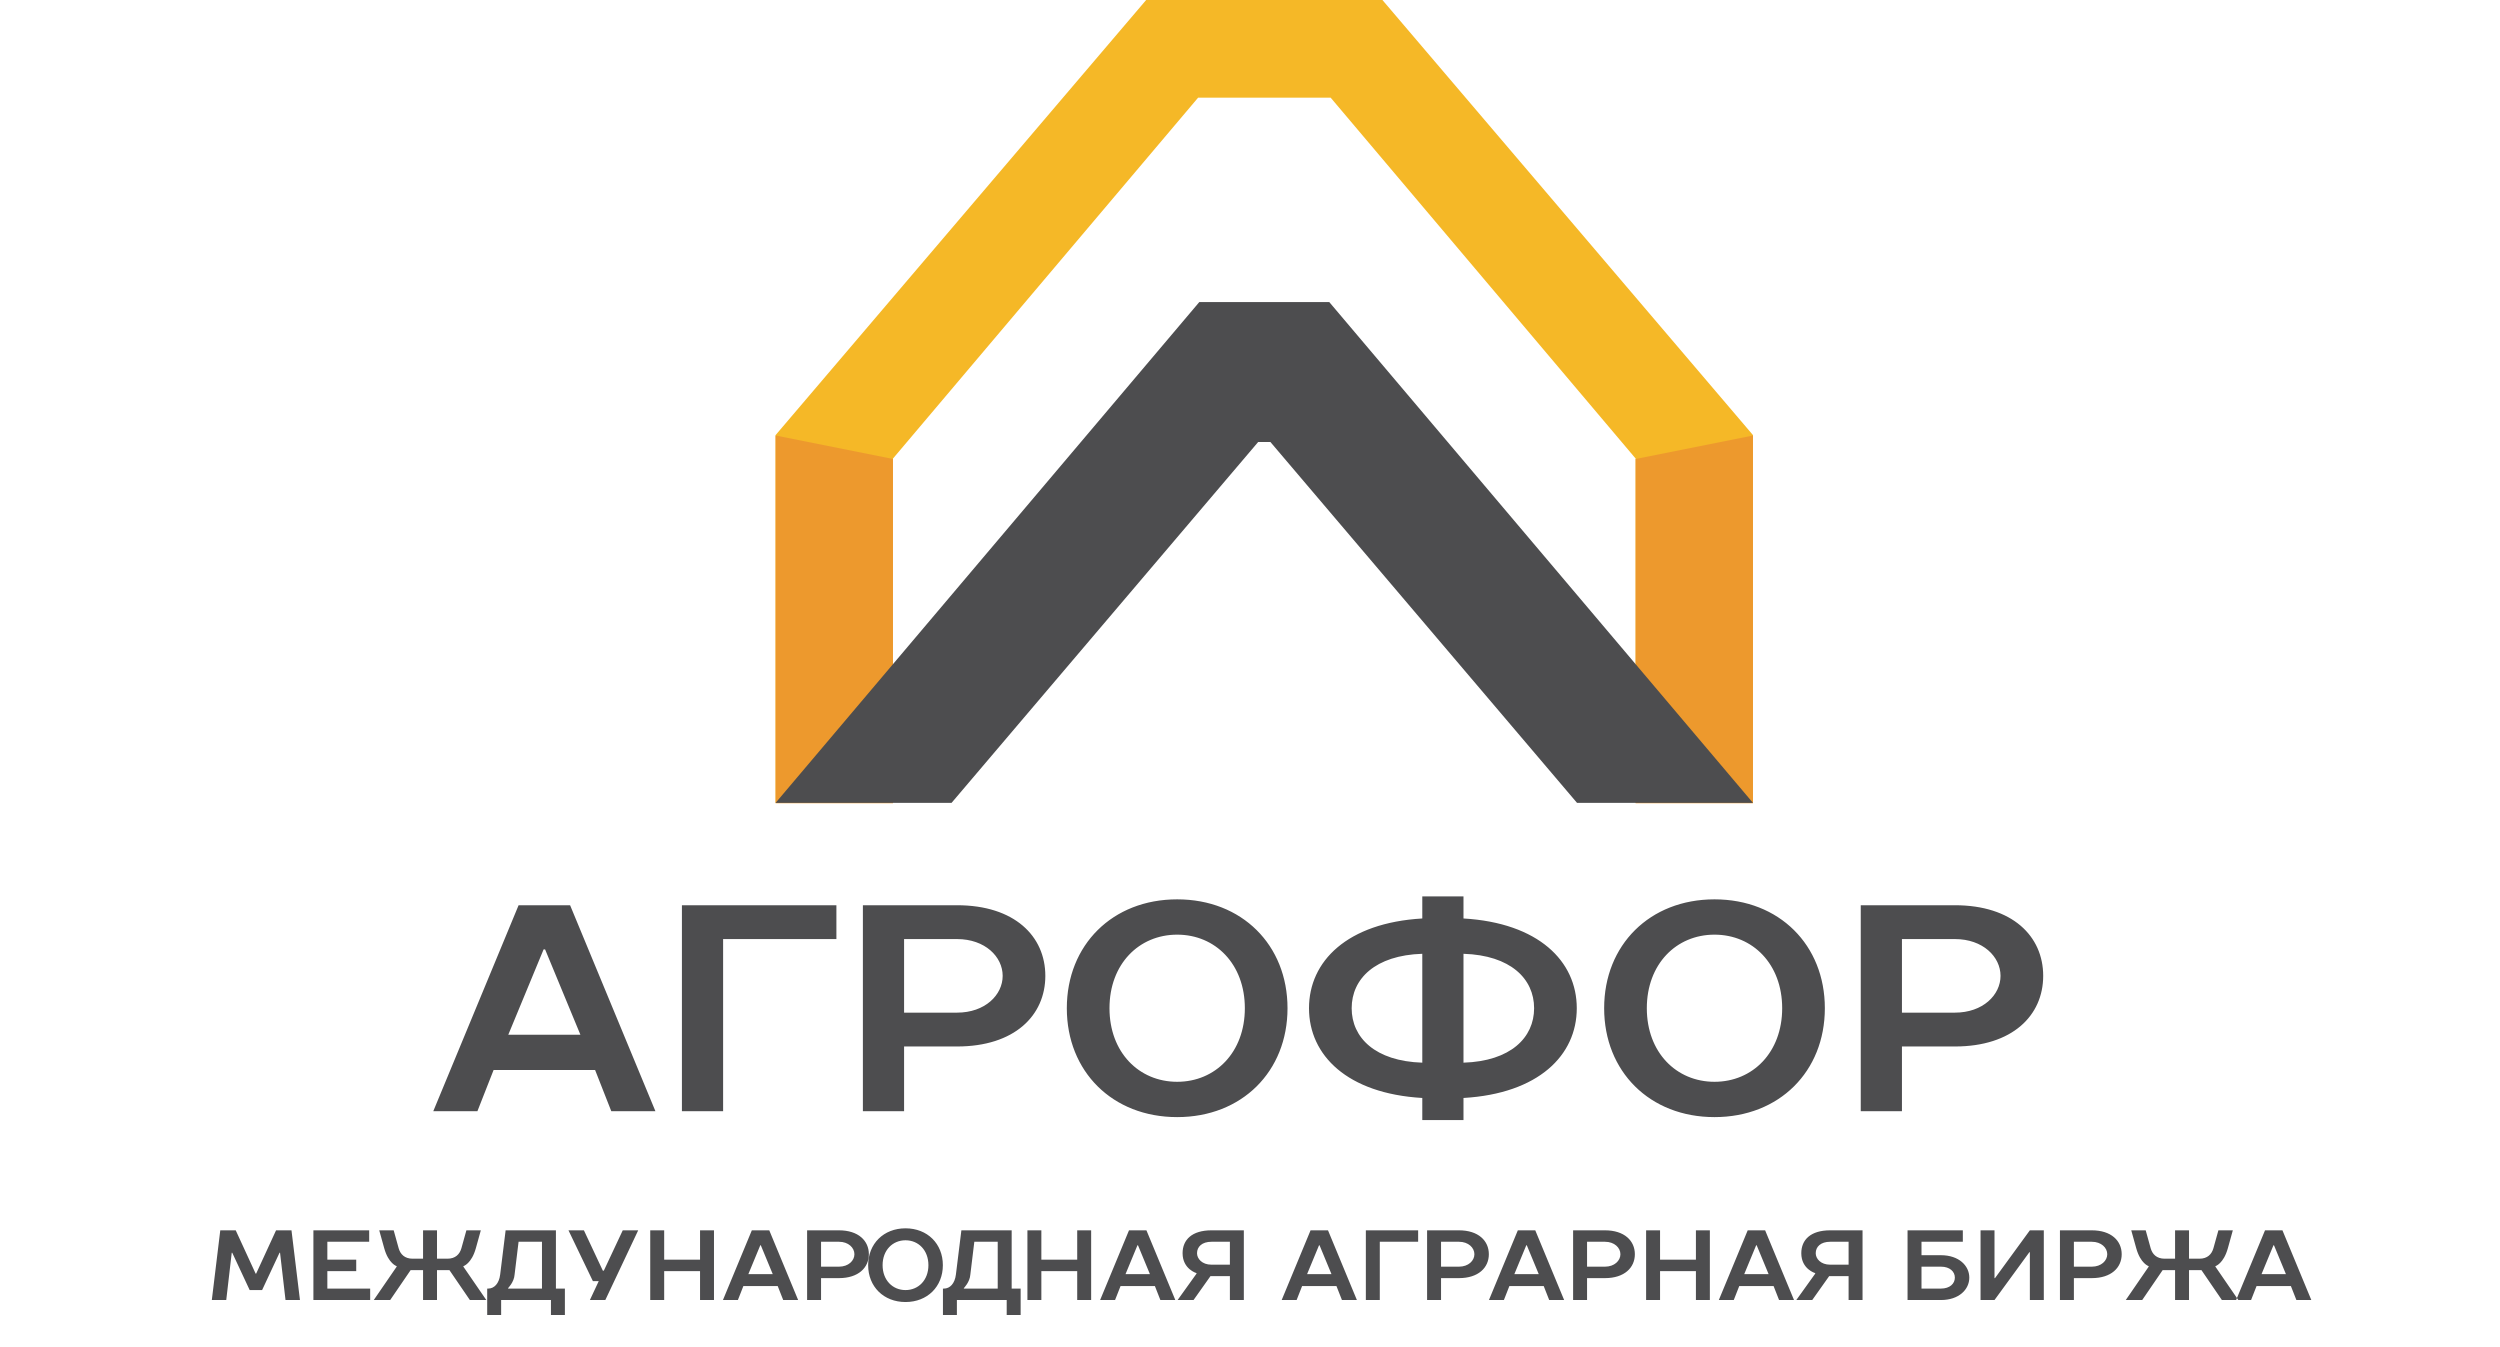 <?xml version="1.0" encoding="UTF-8" standalone="no"?>
<svg width="180px" height="97px" viewBox="0 0 180 97" version="1.1" xmlns="http://www.w3.org/2000/svg" xmlns:xlink="http://www.w3.org/1999/xlink" xmlns:sketch="http://www.bohemiancoding.com/sketch/ns">
    <!-- Generator: Sketch 3.2.2 (9983) - http://www.bohemiancoding.com/sketch -->
    <title>agrofor_ru</title>
    <desc>Created with Sketch.</desc>
    <defs></defs>
    <g id="Page-1" stroke="none" stroke-width="1" fill="none" fill-rule="evenodd" sketch:type="MSPage">
        <g id="text" sketch:type="MSLayerGroup" transform="translate(7, 64)" fill="#4D4D4F">
            <path d="M34.047,1.177 L30.339,1.177 L24.195,16.008 L27.373,16.008 L28.538,13.042 L35.848,13.042 L37.013,16.008 L40.191,16.008 L34.047,1.177 Z M32.14,4.355 L32.246,4.355 L34.788,10.499 L29.597,10.499 L32.14,4.355 Z M42.098,16.008 L45.064,16.008 L45.064,3.613 L53.221,3.613 L53.221,1.177 L42.098,1.177 L42.098,16.008 Z M55.128,1.177 L55.128,16.008 L58.094,16.008 L58.094,11.347 L61.908,11.347 C66.04,11.347 68.264,9.122 68.264,6.262 C68.264,3.401 66.04,1.177 61.908,1.177 L55.128,1.177 Z M61.908,3.613 C63.921,3.613 65.192,4.884 65.192,6.262 C65.192,7.639 63.921,8.91 61.908,8.91 L58.094,8.91 L58.094,3.613 L61.908,3.613 Z M69.811,8.592 C69.811,13.148 73.095,16.432 77.756,16.432 C82.417,16.432 85.701,13.148 85.701,8.592 C85.701,4.037 82.417,0.753 77.756,0.753 C73.095,0.753 69.811,4.037 69.811,8.592 L69.811,8.592 Z M82.629,8.592 C82.629,11.77 80.51,13.889 77.756,13.889 C75.002,13.889 72.883,11.77 72.883,8.592 C72.883,5.414 75.002,3.295 77.756,3.295 C80.51,3.295 82.629,5.414 82.629,8.592 L82.629,8.592 Z M98.371,0.541 L95.405,0.541 L95.405,2.13 C90.002,2.448 87.248,5.202 87.248,8.592 C87.248,11.982 90.002,14.737 95.405,15.054 L95.405,16.643 L98.371,16.643 L98.371,15.054 C103.774,14.737 106.528,11.982 106.528,8.592 C106.528,5.202 103.774,2.448 98.371,2.13 L98.371,0.541 Z M98.371,4.673 C101.761,4.779 103.456,6.474 103.456,8.592 C103.456,10.711 101.761,12.406 98.371,12.512 L98.371,4.673 Z M95.405,12.512 C92.015,12.406 90.32,10.711 90.32,8.592 C90.32,6.474 92.015,4.779 95.405,4.673 L95.405,12.512 Z M108.499,8.592 C108.499,13.148 111.783,16.432 116.444,16.432 C121.105,16.432 124.389,13.148 124.389,8.592 C124.389,4.037 121.105,0.753 116.444,0.753 C111.783,0.753 108.499,4.037 108.499,8.592 L108.499,8.592 Z M121.317,8.592 C121.317,11.77 119.198,13.889 116.444,13.889 C113.69,13.889 111.571,11.77 111.571,8.592 C111.571,5.414 113.69,3.295 116.444,3.295 C119.198,3.295 121.317,5.414 121.317,8.592 L121.317,8.592 Z M126.974,1.177 L126.974,16.008 L129.94,16.008 L129.94,11.347 L133.754,11.347 C137.886,11.347 140.11,9.122 140.11,6.262 C140.11,3.401 137.886,1.177 133.754,1.177 L126.974,1.177 Z M133.754,3.613 C135.767,3.613 137.038,4.884 137.038,6.262 C137.038,7.639 135.767,8.91 133.754,8.91 L129.94,8.91 L129.94,3.613 L133.754,3.613 Z" id="АГРОФОР" sketch:type="MSShapeGroup"></path>
            <path d="M11.872,28.885 L13.127,26.196 L13.163,26.196 L13.557,29.602 L14.597,29.602 L13.987,24.583 L12.876,24.583 L11.442,27.702 L11.406,27.702 L9.972,24.583 L8.86,24.583 L8.251,29.602 L9.29,29.602 L9.685,26.196 L9.721,26.196 L10.976,28.885 L11.872,28.885 Z M15.565,29.602 L19.652,29.602 L19.652,28.778 L16.569,28.778 L16.569,27.523 L18.648,27.523 L18.648,26.698 L16.569,26.698 L16.569,25.407 L19.581,25.407 L19.581,24.583 L15.565,24.583 L15.565,29.602 Z M21.345,24.583 L20.305,24.583 L20.664,25.873 C20.972,26.985 21.56,27.164 21.56,27.164 L21.56,27.2 L19.911,29.602 L21.094,29.602 L22.564,27.451 L23.46,27.451 L23.46,29.602 L24.464,29.602 L24.464,27.451 L25.361,27.451 L26.831,29.602 L28.014,29.602 L26.364,27.2 L26.364,27.164 C26.364,27.164 26.953,26.985 27.261,25.873 L27.619,24.583 L26.58,24.583 L26.221,25.873 C26.099,26.304 25.791,26.626 25.217,26.626 L24.464,26.626 L24.464,24.583 L23.46,24.583 L23.46,26.626 L22.707,26.626 C22.134,26.626 21.825,26.304 21.703,25.873 L21.345,24.583 Z M29.405,24.583 L29.011,27.774 C28.932,28.419 28.58,28.778 28.15,28.778 L28.078,28.778 L28.078,30.678 L29.082,30.678 L29.082,29.602 L32.668,29.602 L32.668,30.678 L33.672,30.678 L33.672,28.778 L33.026,28.778 L33.026,24.583 L29.405,24.583 Z M30.05,27.774 L30.337,25.407 L32.022,25.407 L32.022,28.778 L29.584,28.778 L29.584,28.742 C29.584,28.742 30.015,28.312 30.05,27.774 L30.05,27.774 Z M35.472,29.602 L36.583,29.602 L38.95,24.583 L37.838,24.583 L36.476,27.487 L36.404,27.487 L35.041,24.583 L33.93,24.583 L35.687,28.24 L36.11,28.24 L35.472,29.602 Z M43.403,24.583 L43.403,26.698 L40.821,26.698 L40.821,24.583 L39.817,24.583 L39.817,29.602 L40.821,29.602 L40.821,27.523 L43.403,27.523 L43.403,29.602 L44.407,29.602 L44.407,24.583 L43.403,24.583 Z M48.387,24.583 L47.132,24.583 L45.052,29.602 L46.128,29.602 L46.522,28.598 L48.996,28.598 L49.391,29.602 L50.466,29.602 L48.387,24.583 Z M47.741,25.658 L47.777,25.658 L48.638,27.738 L46.881,27.738 L47.741,25.658 Z M51.112,24.583 L51.112,29.602 L52.116,29.602 L52.116,28.025 L53.406,28.025 C54.805,28.025 55.558,27.272 55.558,26.304 C55.558,25.336 54.805,24.583 53.406,24.583 L51.112,24.583 Z M53.406,25.407 C54.088,25.407 54.518,25.838 54.518,26.304 C54.518,26.77 54.088,27.2 53.406,27.2 L52.116,27.2 L52.116,25.407 L53.406,25.407 Z M55.507,27.092 C55.507,28.634 56.619,29.746 58.197,29.746 C59.774,29.746 60.886,28.634 60.886,27.092 C60.886,25.551 59.774,24.439 58.197,24.439 C56.619,24.439 55.507,25.551 55.507,27.092 L55.507,27.092 Z M59.846,27.092 C59.846,28.168 59.129,28.885 58.197,28.885 C57.264,28.885 56.547,28.168 56.547,27.092 C56.547,26.017 57.264,25.3 58.197,25.3 C59.129,25.3 59.846,26.017 59.846,27.092 L59.846,27.092 Z M62.219,24.583 L61.824,27.774 C61.745,28.419 61.394,28.778 60.964,28.778 L60.892,28.778 L60.892,30.678 L61.896,30.678 L61.896,29.602 L65.482,29.602 L65.482,30.678 L66.486,30.678 L66.486,28.778 L65.84,28.778 L65.84,24.583 L62.219,24.583 Z M62.864,27.774 L63.151,25.407 L64.836,25.407 L64.836,28.778 L62.398,28.778 L62.398,28.742 C62.398,28.742 62.828,28.312 62.864,27.774 L62.864,27.774 Z M70.559,24.583 L70.559,26.698 L67.978,26.698 L67.978,24.583 L66.974,24.583 L66.974,29.602 L67.978,29.602 L67.978,27.523 L70.559,27.523 L70.559,29.602 L71.563,29.602 L71.563,24.583 L70.559,24.583 Z M75.543,24.583 L74.288,24.583 L72.209,29.602 L73.284,29.602 L73.679,28.598 L76.153,28.598 L76.547,29.602 L77.623,29.602 L75.543,24.583 Z M74.898,25.658 L74.934,25.658 L75.794,27.738 L74.037,27.738 L74.898,25.658 Z M80.226,24.583 C78.82,24.583 78.146,25.264 78.146,26.232 C78.146,27.379 79.15,27.666 79.15,27.666 L79.15,27.702 L77.788,29.602 L78.935,29.602 L80.154,27.881 L81.552,27.881 L81.552,29.602 L82.556,29.602 L82.556,24.583 L80.226,24.583 Z M79.186,26.232 C79.186,25.766 79.545,25.407 80.226,25.407 L81.552,25.407 L81.552,27.057 L80.226,27.057 C79.545,27.057 79.186,26.626 79.186,26.232 L79.186,26.232 Z M88.616,24.583 L87.361,24.583 L85.281,29.602 L86.357,29.602 L86.751,28.598 L89.225,28.598 L89.62,29.602 L90.696,29.602 L88.616,24.583 Z M87.971,25.658 L88.006,25.658 L88.867,27.738 L87.11,27.738 L87.971,25.658 Z M91.341,29.602 L92.345,29.602 L92.345,25.407 L95.106,25.407 L95.106,24.583 L91.341,24.583 L91.341,29.602 Z M95.751,24.583 L95.751,29.602 L96.755,29.602 L96.755,28.025 L98.046,28.025 C99.444,28.025 100.197,27.272 100.197,26.304 C100.197,25.336 99.444,24.583 98.046,24.583 L95.751,24.583 Z M98.046,25.407 C98.727,25.407 99.157,25.838 99.157,26.304 C99.157,26.77 98.727,27.2 98.046,27.2 L96.755,27.2 L96.755,25.407 L98.046,25.407 Z M103.539,24.583 L102.284,24.583 L100.204,29.602 L101.28,29.602 L101.674,28.598 L104.148,28.598 L104.543,29.602 L105.618,29.602 L103.539,24.583 Z M102.893,25.658 L102.929,25.658 L103.79,27.738 L102.033,27.738 L102.893,25.658 Z M106.264,24.583 L106.264,29.602 L107.268,29.602 L107.268,28.025 L108.558,28.025 C109.957,28.025 110.71,27.272 110.71,26.304 C110.71,25.336 109.957,24.583 108.558,24.583 L106.264,24.583 Z M108.558,25.407 C109.24,25.407 109.67,25.838 109.67,26.304 C109.67,26.77 109.24,27.2 108.558,27.2 L107.268,27.2 L107.268,25.407 L108.558,25.407 Z M115.106,24.583 L115.106,26.698 L112.524,26.698 L112.524,24.583 L111.52,24.583 L111.52,29.602 L112.524,29.602 L112.524,27.523 L115.106,27.523 L115.106,29.602 L116.11,29.602 L116.11,24.583 L115.106,24.583 Z M120.089,24.583 L118.835,24.583 L116.755,29.602 L117.831,29.602 L118.225,28.598 L120.699,28.598 L121.093,29.602 L122.169,29.602 L120.089,24.583 Z M119.444,25.658 L119.48,25.658 L120.34,27.738 L118.584,27.738 L119.444,25.658 Z M124.772,24.583 C123.367,24.583 122.693,25.264 122.693,26.232 C122.693,27.379 123.696,27.666 123.696,27.666 L123.696,27.702 L122.334,29.602 L123.481,29.602 L124.7,27.881 L126.099,27.881 L126.099,29.602 L127.103,29.602 L127.103,24.583 L124.772,24.583 Z M123.732,26.232 C123.732,25.766 124.091,25.407 124.772,25.407 L126.099,25.407 L126.099,27.057 L124.772,27.057 C124.091,27.057 123.732,26.626 123.732,26.232 L123.732,26.232 Z M131.348,28.778 L131.348,27.2 L132.746,27.2 C133.392,27.2 133.75,27.559 133.75,27.989 C133.75,28.419 133.392,28.778 132.746,28.778 L131.348,28.778 Z M134.79,27.989 C134.79,27.128 134.037,26.375 132.746,26.375 L131.348,26.375 L131.348,25.407 L134.324,25.407 L134.324,24.583 L130.344,24.583 L130.344,29.602 L132.746,29.602 C134.037,29.602 134.79,28.849 134.79,27.989 L134.79,27.989 Z M136.604,29.602 L139.114,26.16 L139.15,26.16 L139.15,29.602 L140.154,29.602 L140.154,24.583 L139.15,24.583 L136.64,28.025 L136.604,28.025 L136.604,24.583 L135.6,24.583 L135.6,29.602 L136.604,29.602 Z M141.316,24.583 L141.316,29.602 L142.32,29.602 L142.32,28.025 L143.61,28.025 C145.009,28.025 145.762,27.272 145.762,26.304 C145.762,25.336 145.009,24.583 143.61,24.583 L141.316,24.583 Z M143.61,25.407 C144.292,25.407 144.722,25.838 144.722,26.304 C144.722,26.77 144.292,27.2 143.61,27.2 L142.32,27.2 L142.32,25.407 L143.61,25.407 Z M147.49,24.583 L146.45,24.583 L146.809,25.873 C147.117,26.985 147.705,27.164 147.705,27.164 L147.705,27.2 L146.056,29.602 L147.239,29.602 L148.709,27.451 L149.605,27.451 L149.605,29.602 L150.609,29.602 L150.609,27.451 L151.506,27.451 L152.976,29.602 L154.159,29.602 L152.51,27.2 L152.51,27.164 C152.51,27.164 153.098,26.985 153.406,25.873 L153.764,24.583 L152.725,24.583 L152.366,25.873 C152.244,26.304 151.936,26.626 151.362,26.626 L150.609,26.626 L150.609,24.583 L149.605,24.583 L149.605,26.626 L148.852,26.626 C148.279,26.626 147.97,26.304 147.848,25.873 L147.49,24.583 Z M157.336,24.583 L156.081,24.583 L154.001,29.602 L155.077,29.602 L155.471,28.598 L157.945,28.598 L158.34,29.602 L159.415,29.602 L157.336,24.583 Z M156.69,25.658 L156.726,25.658 L157.587,27.738 L155.83,27.738 L156.69,25.658 Z" id="Международная-аграрная-биржа" sketch:type="MSShapeGroup"></path>
        </g>
        <g id="ЂЃ£Ѓ-†£аЃ" sketch:type="MSLayerGroup" transform="translate(55, -1)">
            <path d="M44.119,0.513 L27.938,0.513 L0.843,32.326 L0.843,58.807 L9.293,58.807 L9.293,34.017 L31.262,8.034 L40.809,8.034 L62.767,34.017 L62.767,58.807 L71.214,58.807 L71.214,32.326 L44.119,0.513" id="Fill-1" fill="#F5B827" sketch:type="MSShapeGroup"></path>
            <path d="M0.843,58.837 L9.293,58.837 L9.293,34.047 L0.843,32.356 L0.843,58.837" id="Fill-2" fill="#ED992D" sketch:type="MSShapeGroup"></path>
            <path d="M71.214,58.837 L62.764,58.837 L62.764,34.047 L71.214,32.356 L71.214,58.837" id="Fill-3" fill="#ED992D" sketch:type="MSShapeGroup"></path>
            <path d="M31.35,22.748 L0.843,58.807 L13.511,58.807 L35.588,32.824 L36.469,32.824 L58.546,58.807 L71.214,58.807 L40.707,22.748 L31.35,22.748" id="Fill-4" fill="#4D4D4F" sketch:type="MSShapeGroup"></path>
        </g>
    </g>
</svg>